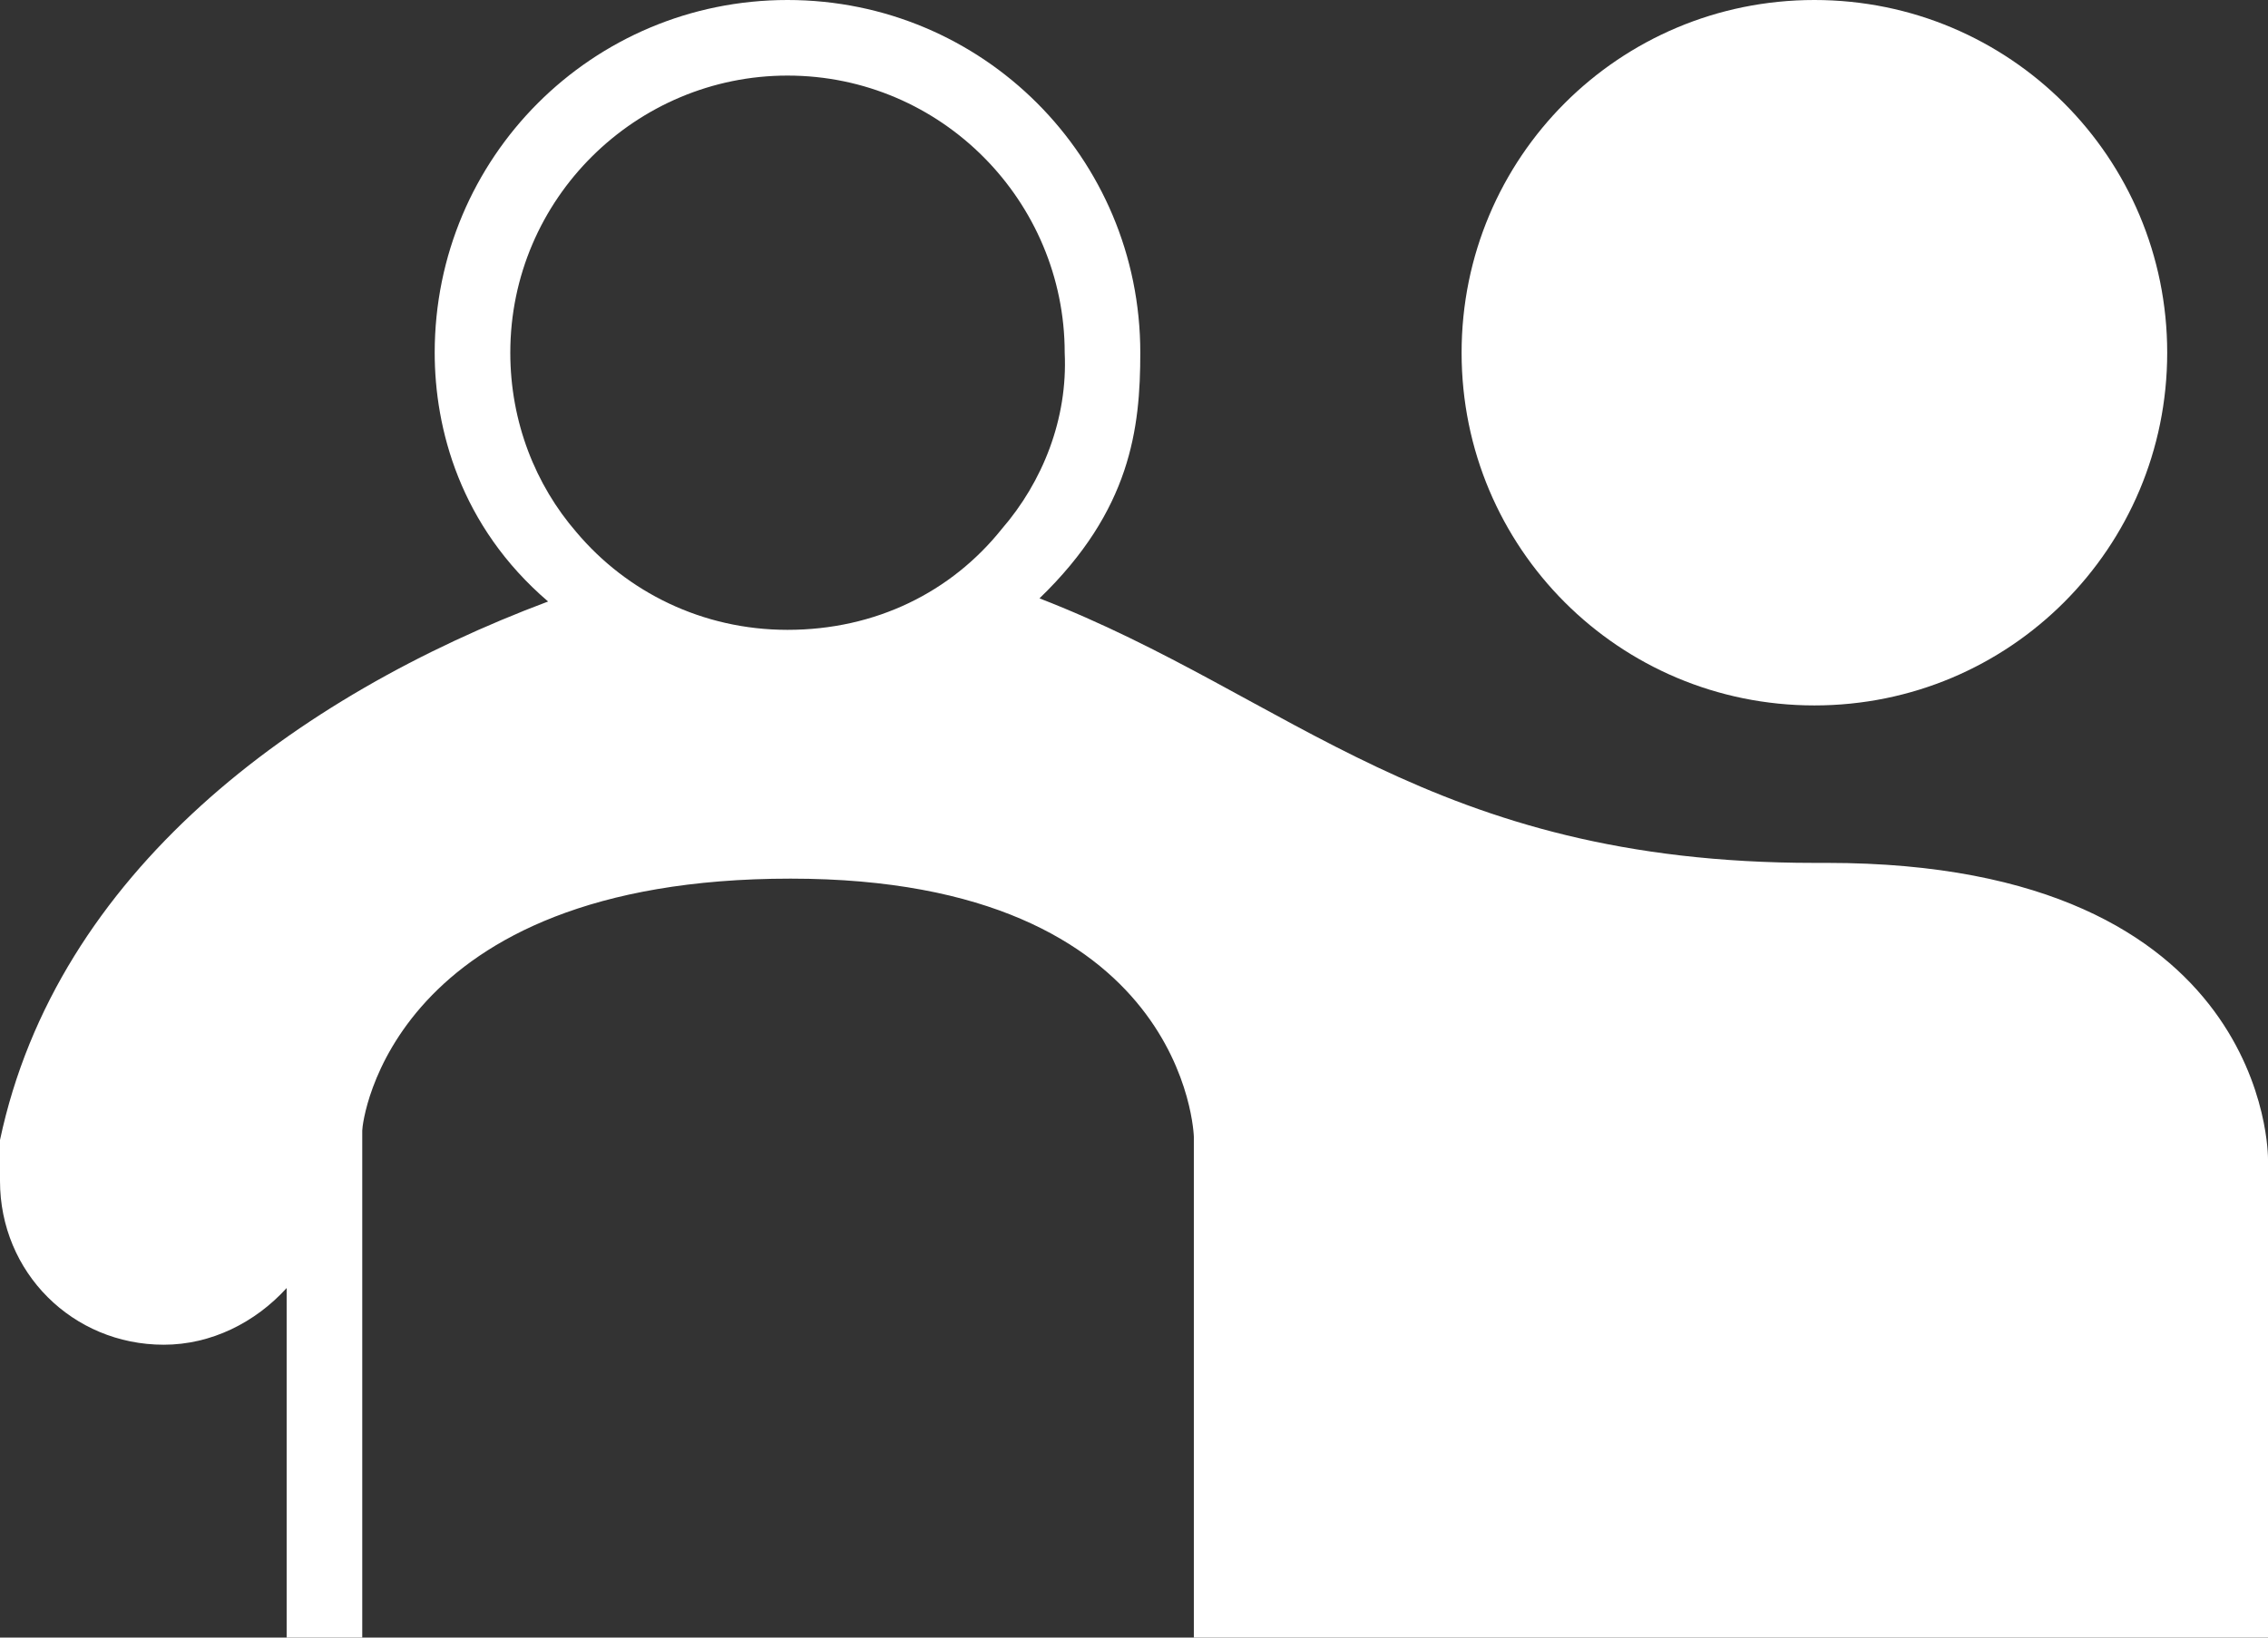 <?xml version="1.0" encoding="utf-8"?>
<!-- Generator: Adobe Illustrator 20.0.0, SVG Export Plug-In . SVG Version: 6.00 Build 0)  -->
<svg version="1.1" id="Layer_1" xmlns="http://www.w3.org/2000/svg" xmlns:xlink="http://www.w3.org/1999/xlink" x="0px" y="0px"
	 viewBox="0 0 72 52" style="enable-background:new 0 0 72 52;" xml:space="preserve">
<rect x="0" y="0" width="72" height="52" fill="#333333" stroke="none"/>
<style type="text/css">
	.st0{fill:#FFFFFF;}
</style>
<g>
	<path class="st0" d="M68.8,11.2c0,6.2-5,11.2-11.2,11.2s-11.2-5-11.2-11.2C46.4,5,51.4,0,57.6,0S68.8,5,68.8,11.2"/>
	<path class="st0" d="M31.8,16.8C30.2,18.8,27.8,20,25,20c-2.7,0-5.1-1.2-6.7-3.1c-1.3-1.5-2.1-3.5-2.1-5.7c0-4.9,4-8.8,8.8-8.8
		c4.9,0,8.8,4,8.8,8.8C33.9,13.3,33.1,15.3,31.8,16.8z M58,27.4c-0.1,0-0.3,0-0.4,0v0c-12.2,0-16.6-5.3-24.6-8.4
		c2.9-2.8,3.2-5.4,3.2-7.8C36.2,5,31.2,0,25,0c-6.2,0-11.2,5-11.2,11.2c0,2.4,0.8,5.5,3.6,7.9C9.4,22.1,1.8,27.7,0,36.2v1.3
		c0,2.9,2.3,5.2,5.2,5.2c1.5,0,2.9-0.7,3.9-1.8V52h2.4V35.9c0-0.3,0.9-8,13.6-8c12.6,0,12.8,8.2,12.8,8.2V52H72V36.8
		C72,36.8,72.1,27.4,58,27.4z"/>
</g>
</svg>
